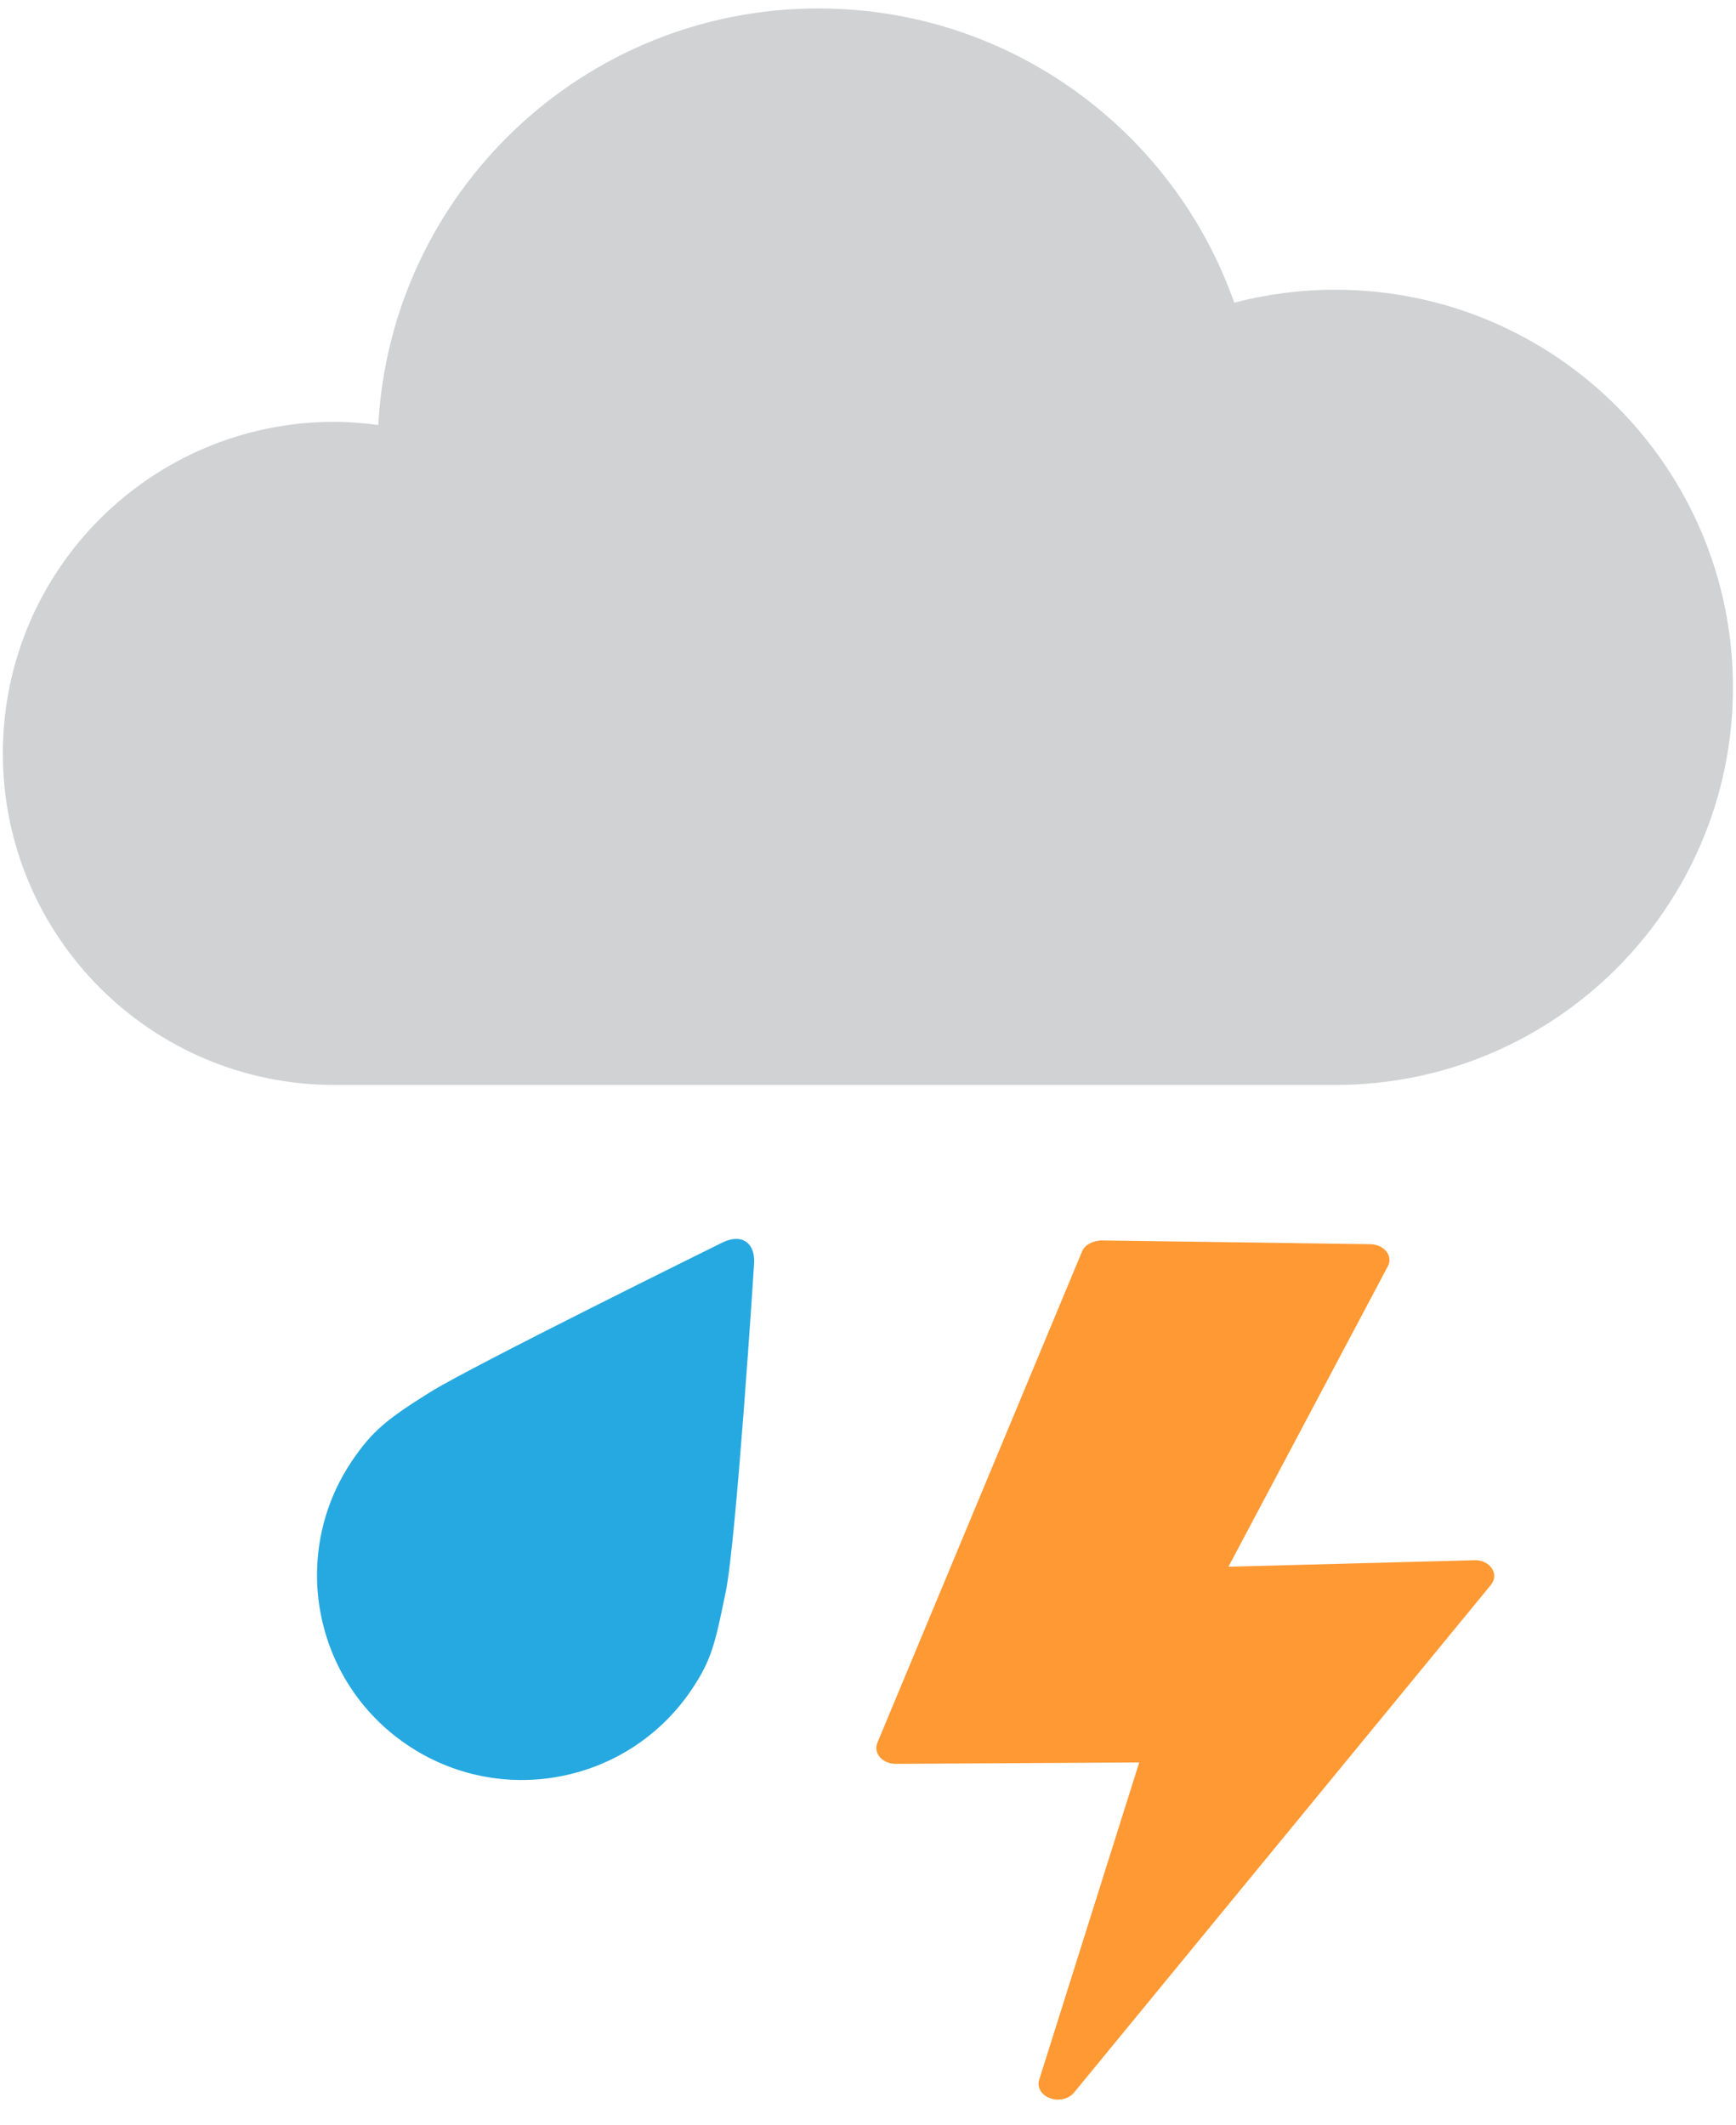 <svg width="67" height="82" viewBox="0 0 67 82" fill="none" xmlns="http://www.w3.org/2000/svg">
<path fill-rule="evenodd" clip-rule="evenodd" d="M51.535 11.181C50.19 11.181 48.88 11.356 47.635 11.681C45.305 5.066 39 0.326 31.587 0.326C22.507 0.326 15.085 7.441 14.6 16.401C14.042 16.331 13.48 16.279 12.905 16.279C5.837 16.279 0.11 22.006 0.11 29.074C0.11 36.141 5.837 41.871 12.905 41.871H51.535C60.012 41.871 66.882 35.001 66.882 26.526C66.882 18.051 60.012 11.181 51.535 11.181Z" fill="#D0D2D3"/>
<path fill-rule="evenodd" clip-rule="evenodd" d="M27.857 47.964C27.857 47.964 18.164 52.741 16.579 53.739C14.989 54.736 14.384 55.199 13.604 56.351C11.149 59.959 12.087 64.874 15.697 67.326C19.307 69.778 24.219 68.844 26.672 65.236C27.472 64.058 27.604 63.411 28.012 61.421C28.419 59.434 29.102 48.801 29.102 48.801C29.172 47.956 28.614 47.578 27.857 47.964Z" fill="#26A9E0"/>
<path fill-rule="evenodd" clip-rule="evenodd" d="M56.898 60.213L47.411 60.463L53.563 48.868C53.663 48.683 53.641 48.468 53.506 48.296C53.371 48.126 53.141 48.021 52.888 48.016L42.486 47.871C42.178 47.893 41.871 48.033 41.766 48.286L33.858 67.266C33.783 67.453 33.823 67.658 33.963 67.818C34.103 67.976 34.328 68.071 34.566 68.071H34.573L43.968 68.016L40.106 80.266C40.016 80.553 40.191 80.853 40.526 80.973C40.623 81.011 40.726 81.028 40.828 81.028C41.073 81.028 41.311 80.931 41.451 80.758L57.543 61.161C57.698 60.973 57.713 60.728 57.576 60.526C57.441 60.326 57.173 60.193 56.898 60.213Z" fill="#FF9933"/>
</svg>
